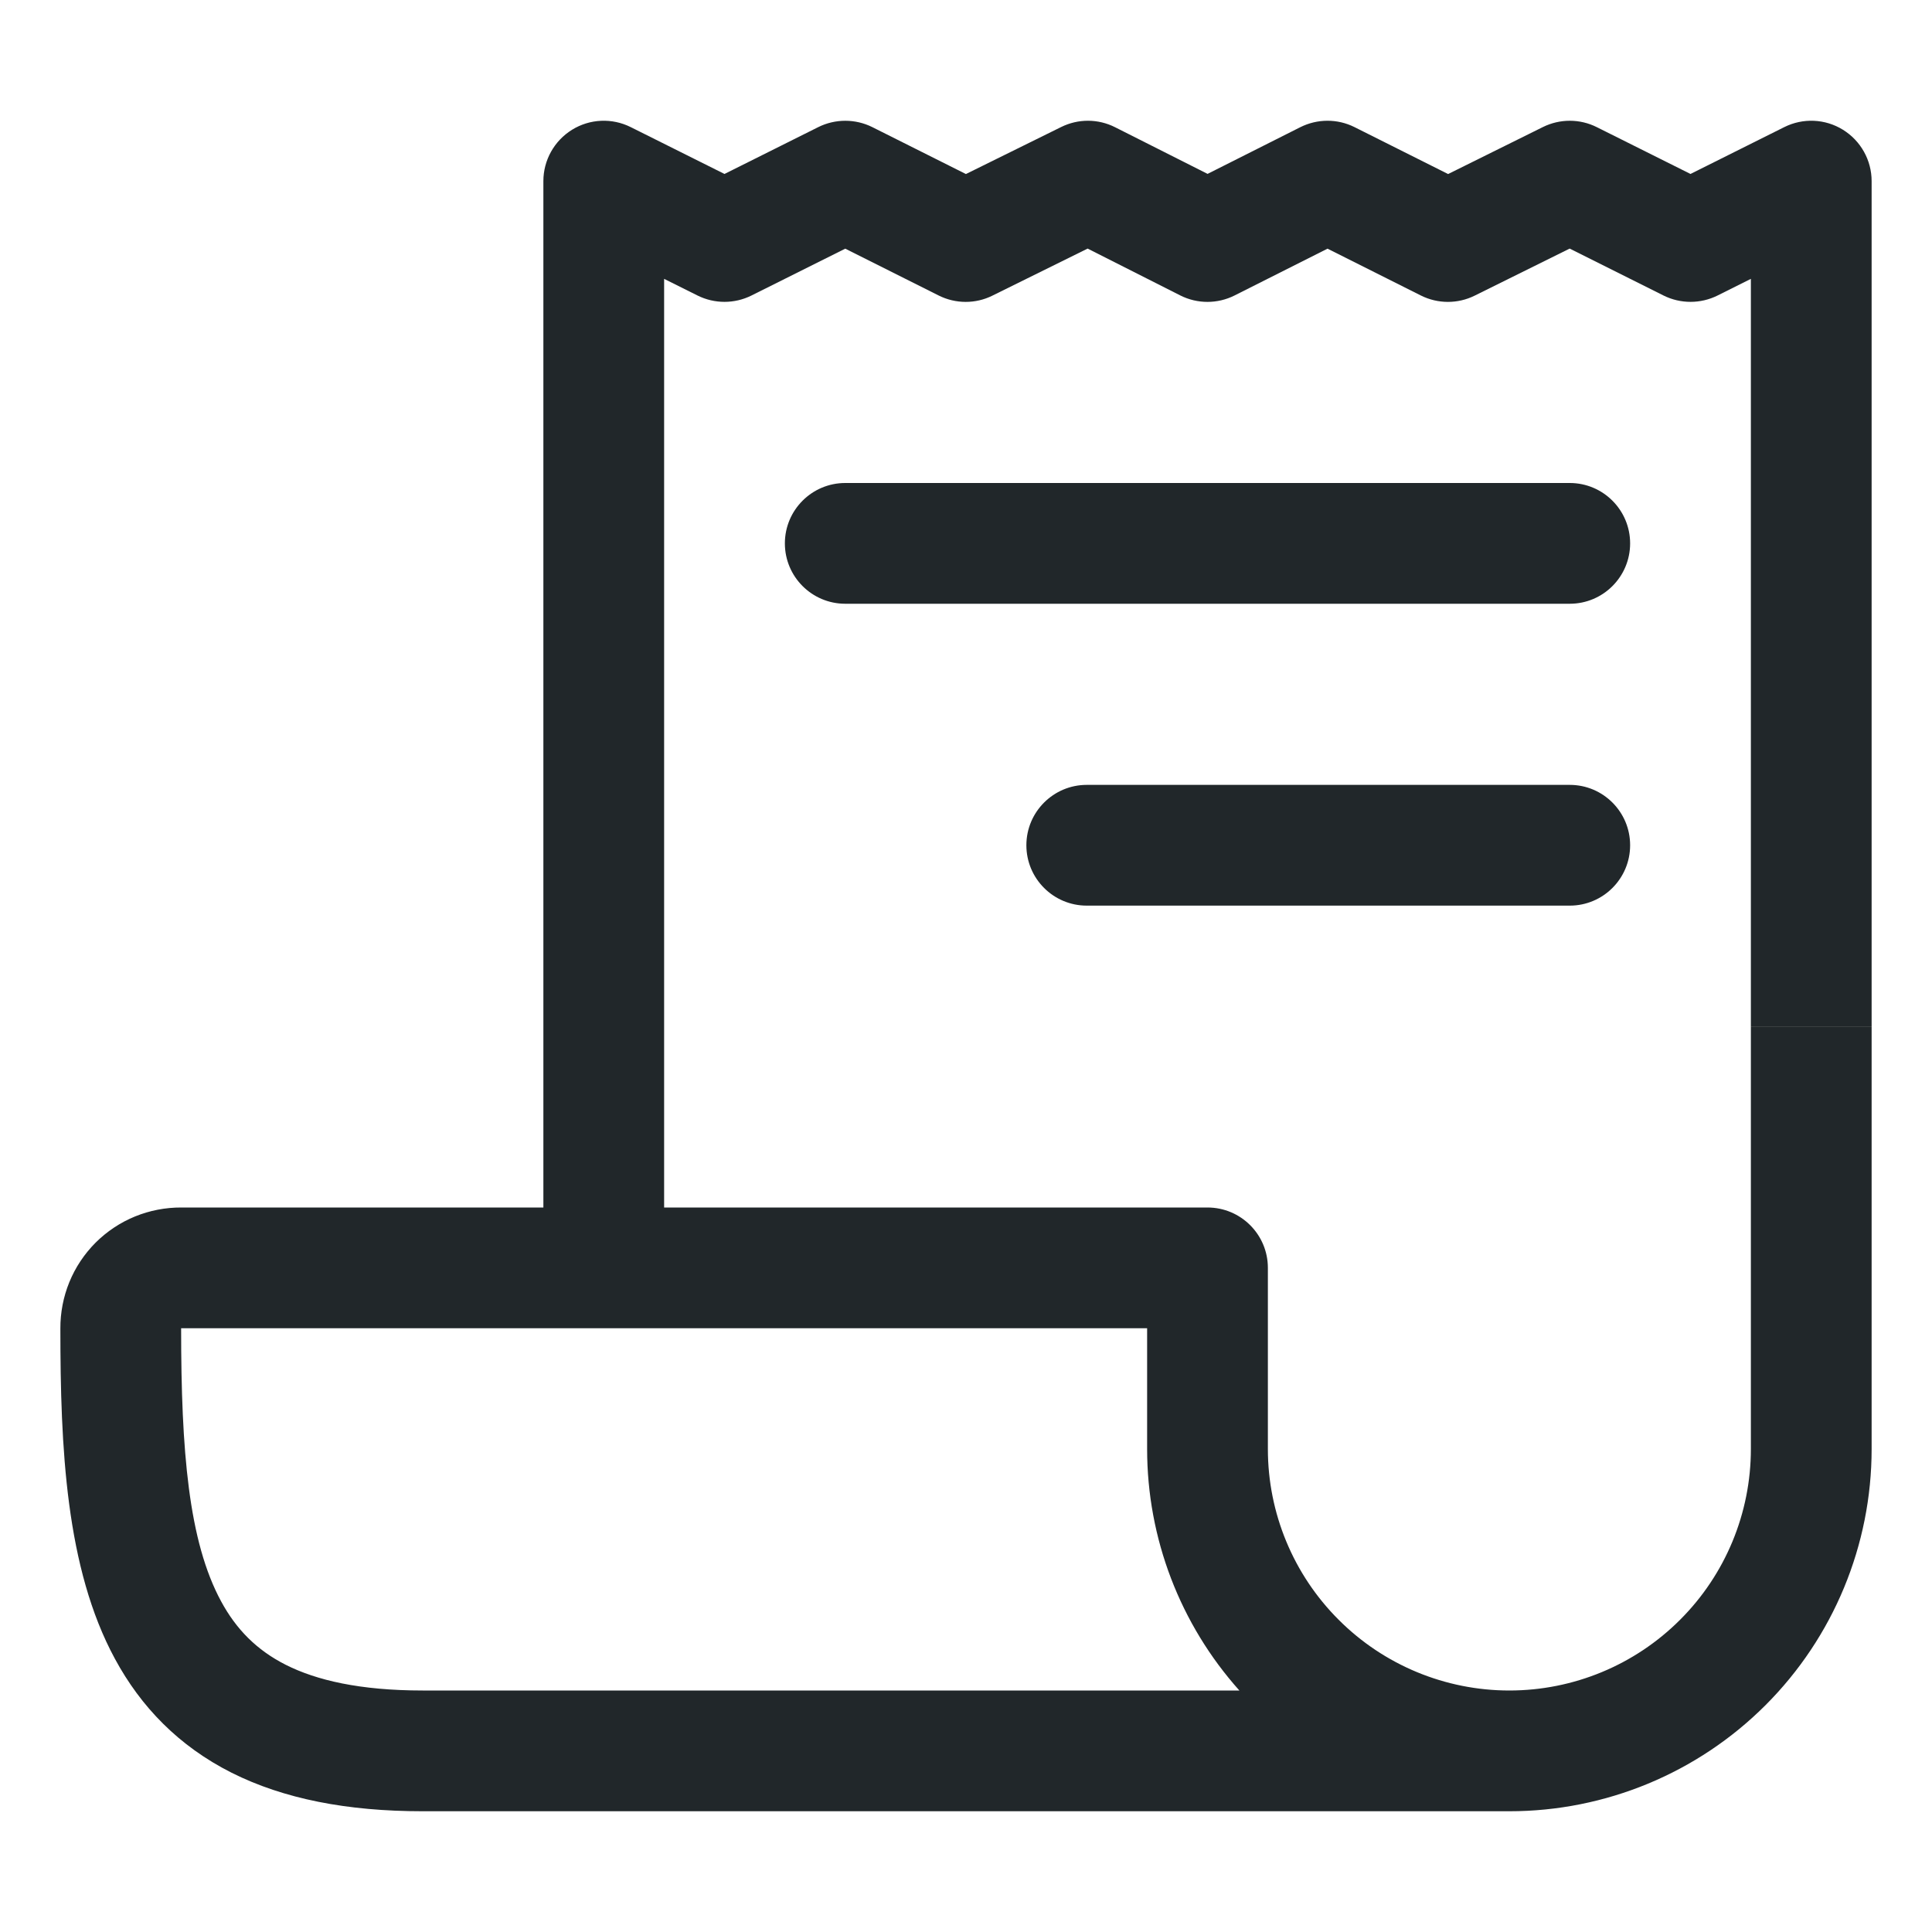 <svg width="24" height="24" viewBox="0 0 24 24" fill="none" xmlns="http://www.w3.org/2000/svg">
<path fill-rule="evenodd" clip-rule="evenodd" d="M7.106 1.612C7.327 1.475 7.603 1.463 7.835 1.579L9 2.161L10.165 1.579C10.376 1.474 10.625 1.474 10.836 1.579L11.999 2.162L13.182 1.578C13.394 1.473 13.642 1.474 13.853 1.581L15.001 2.16L16.153 1.58C16.365 1.474 16.614 1.473 16.826 1.579L17.989 2.162L19.167 1.578C19.378 1.474 19.625 1.474 19.835 1.579L21 2.161L22.165 1.579C22.397 1.463 22.673 1.475 22.894 1.612C23.115 1.749 23.25 1.99 23.25 2.25V12.75H21.75V3.464L21.336 3.671C21.125 3.776 20.876 3.776 20.665 3.671L19.499 3.088L18.32 3.672C18.109 3.777 17.861 3.776 17.651 3.671L16.491 3.089L15.337 3.67C15.125 3.777 14.874 3.777 14.662 3.67L13.511 3.088L12.329 3.672C12.119 3.777 11.871 3.776 11.661 3.671L10.5 3.089L9.335 3.671C9.124 3.776 8.876 3.776 8.665 3.671L8.25 3.464V15.75H6.75V2.25C6.75 1.99 6.885 1.749 7.106 1.612Z" fill="#21272A"/>
<path fill-rule="evenodd" clip-rule="evenodd" d="M21.75 18V12.75H23.25V18C23.25 19.194 22.776 20.338 21.932 21.182C21.088 22.026 19.944 22.5 18.75 22.5H5.25C4.314 22.5 3.526 22.347 2.878 22.022C2.219 21.69 1.749 21.201 1.428 20.607C0.816 19.479 0.75 17.978 0.75 16.503C0.749 16.306 0.787 16.11 0.861 15.928C0.936 15.744 1.047 15.578 1.187 15.437C1.328 15.297 1.494 15.186 1.678 15.111C1.86 15.037 2.056 14.999 2.253 15H15C15.414 15 15.75 15.336 15.75 15.75V18C15.75 18.796 16.066 19.559 16.629 20.121C17.191 20.684 17.954 21 18.75 21C19.546 21 20.309 20.684 20.871 20.121C21.434 19.559 21.75 18.796 21.75 18ZM15.396 21C14.66 20.177 14.25 19.11 14.25 18V16.5H2.25C2.25 18.024 2.342 19.146 2.747 19.893C2.933 20.237 3.187 20.498 3.552 20.682C3.93 20.872 4.469 21 5.25 21H15.396Z" fill="#21272A"/>
<path fill-rule="evenodd" clip-rule="evenodd" d="M9.75 6.75C9.75 6.336 10.086 6 10.5 6H19.5C19.914 6 20.25 6.336 20.25 6.75C20.25 7.164 19.914 7.5 19.5 7.5H10.5C10.086 7.5 9.75 7.164 9.75 6.75Z" fill="#21272A"/>
<path fill-rule="evenodd" clip-rule="evenodd" d="M12.75 10.5C12.75 10.086 13.086 9.75 13.5 9.75H19.5C19.914 9.75 20.25 10.086 20.25 10.5C20.25 10.914 19.914 11.25 19.5 11.25H13.5C13.086 11.25 12.75 10.914 12.75 10.5Z" fill="#21272A"/>
</svg>
